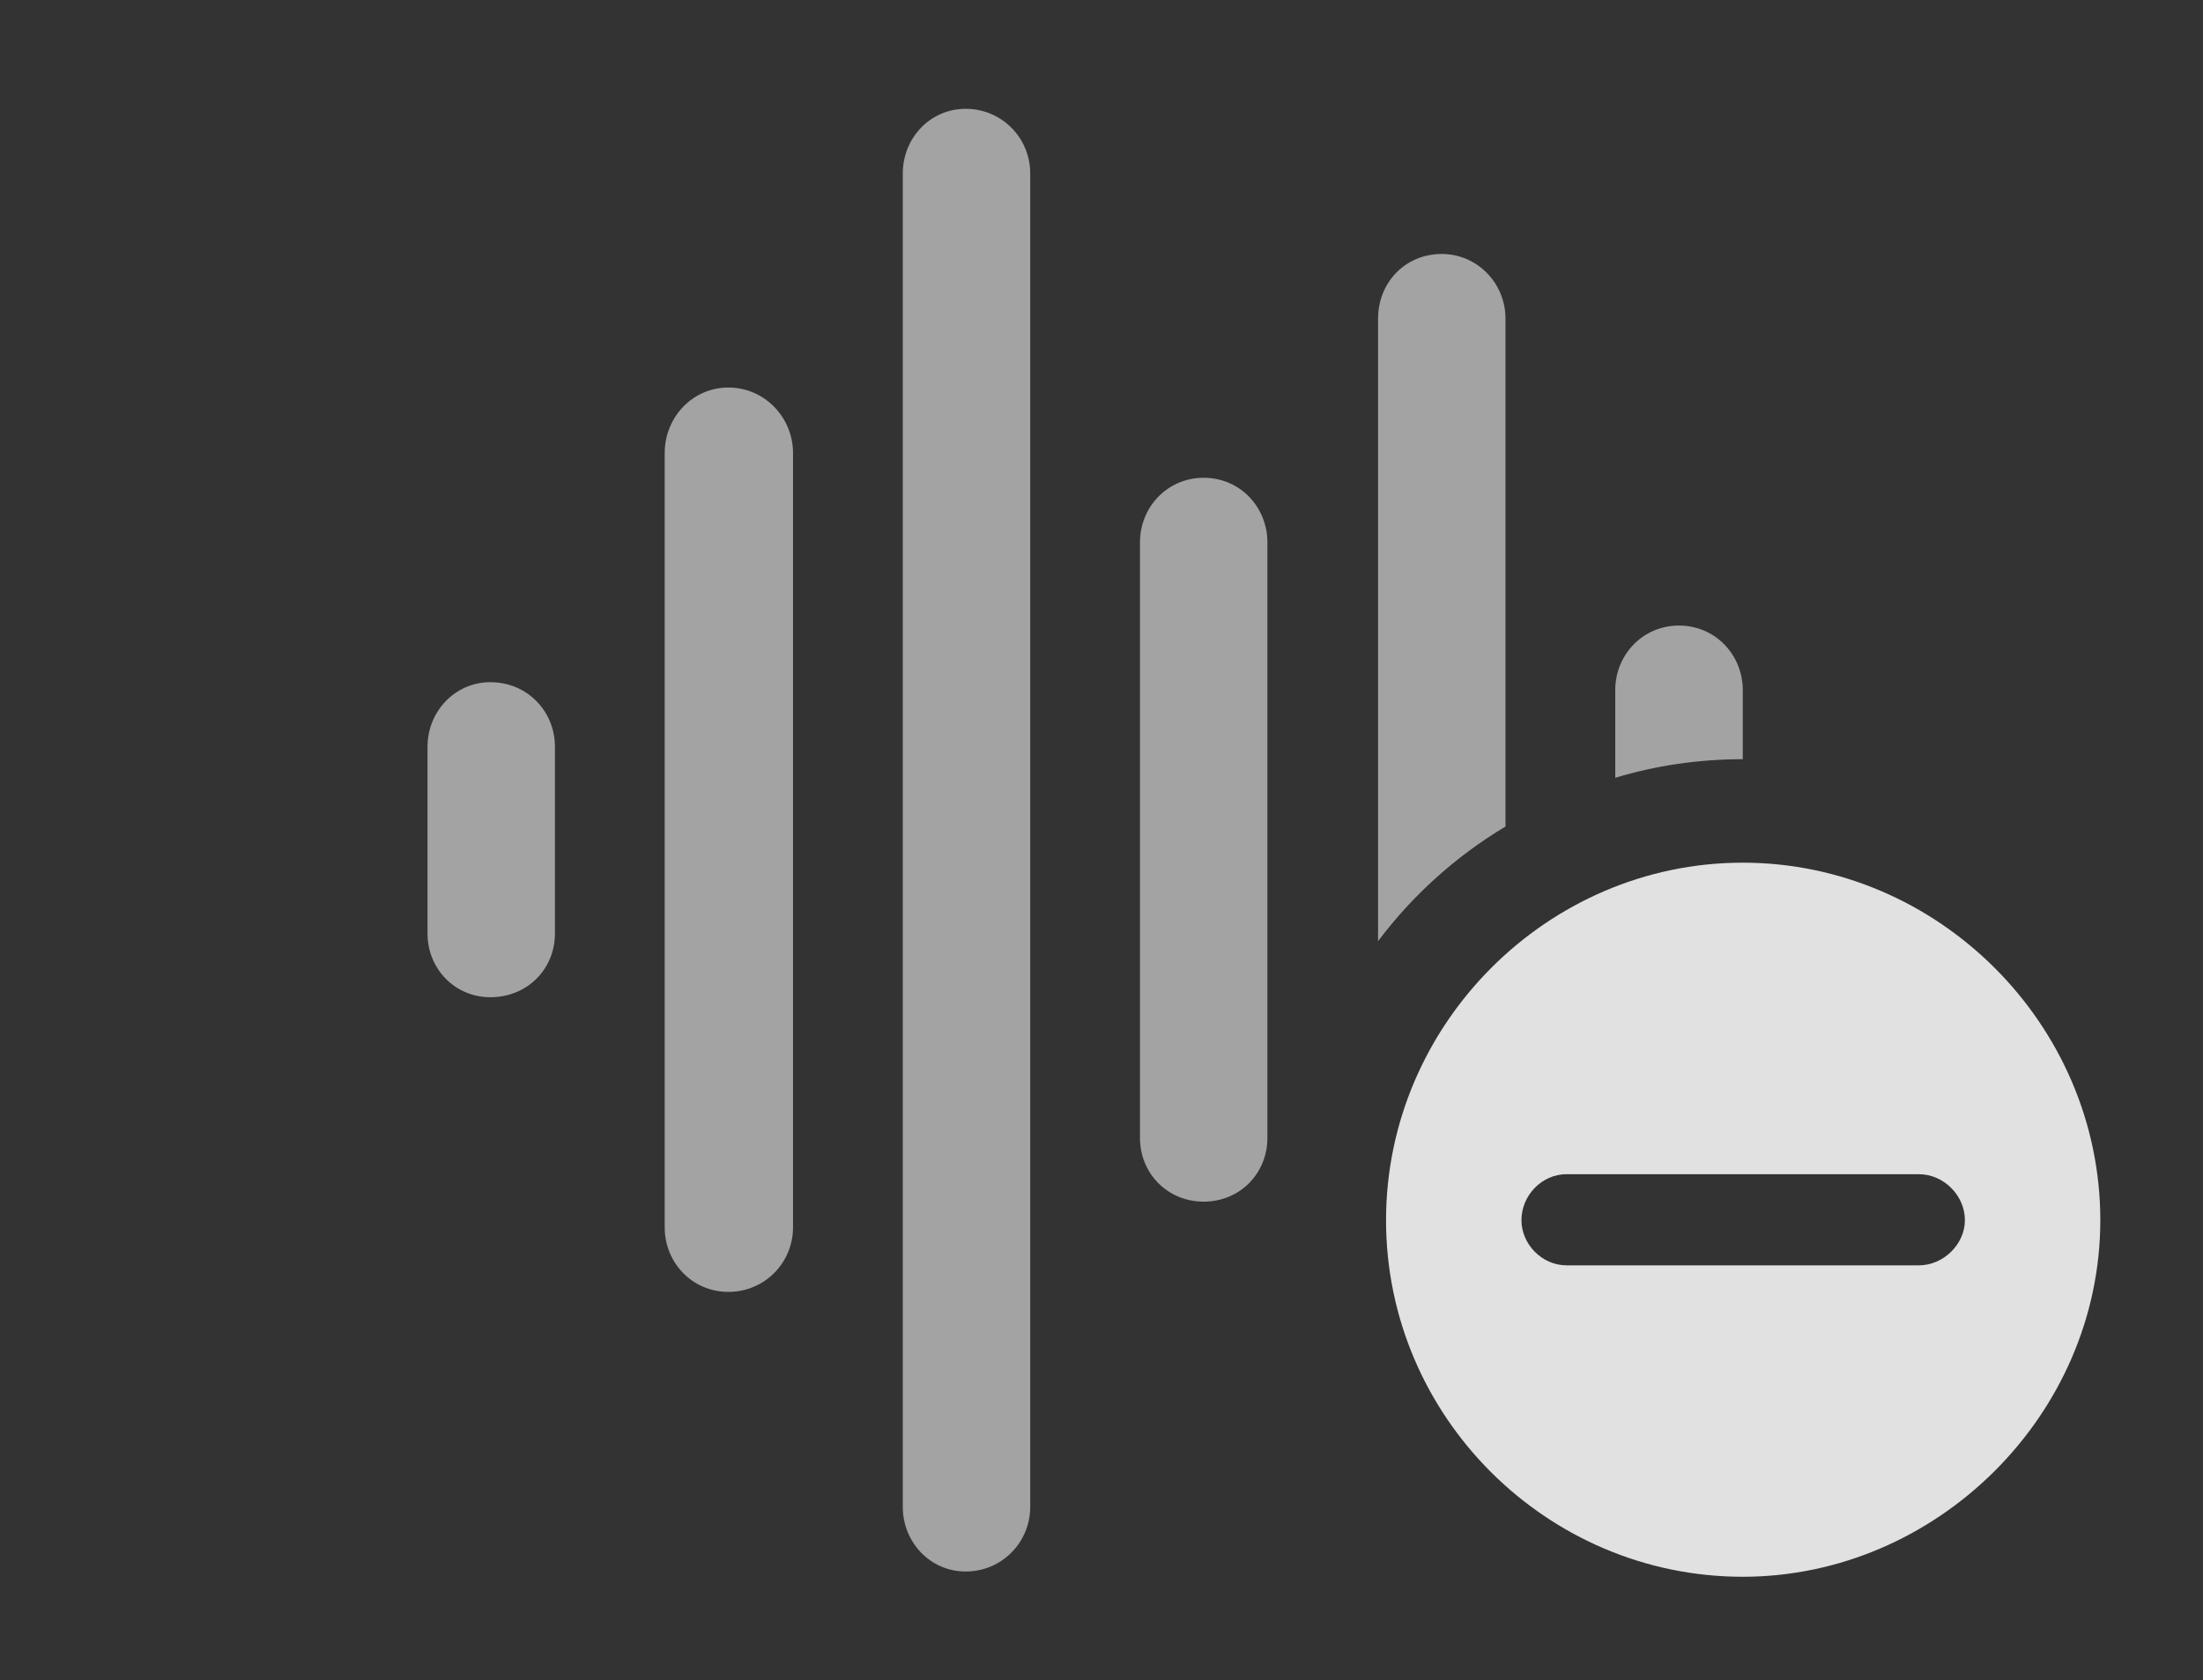 <?xml version="1.0" encoding="UTF-8"?>
<!--Generator: Apple Native CoreSVG 232.5-->
<!DOCTYPE svg
PUBLIC "-//W3C//DTD SVG 1.1//EN"
       "http://www.w3.org/Graphics/SVG/1.1/DTD/svg11.dtd">
<svg version="1.1" xmlns="http://www.w3.org/2000/svg" xmlns:xlink="http://www.w3.org/1999/xlink" width="24.307" height="18.545">
 <rect width="100%" height="100%" fill="#333333" stroke="none"/>
 <g>
  <rect height="18.545" opacity="0" width="24.307" x="0" y="0"/>
  <path d="M19.229 7.617L19.229 8.379C18.741 8.379 18.269 8.449 17.822 8.584L17.822 7.617C17.822 7.227 18.125 6.904 18.525 6.904C18.926 6.904 19.229 7.227 19.229 7.617Z" fill="#ffffff" fill-opacity="0.55"/>
  <path d="M16.611 3.516L16.611 9.122C16.065 9.449 15.587 9.879 15.205 10.387L15.205 3.516C15.205 3.125 15.498 2.803 15.908 2.803C16.299 2.803 16.611 3.125 16.611 3.516Z" fill="#ffffff" fill-opacity="0.55"/>
  <path d="M13.984 5.986L13.984 12.559C13.984 12.949 13.682 13.262 13.281 13.262C12.881 13.262 12.578 12.949 12.578 12.559L12.578 5.986C12.578 5.596 12.881 5.273 13.281 5.273C13.682 5.273 13.984 5.596 13.984 5.986Z" fill="#ffffff" fill-opacity="0.55"/>
  <path d="M11.367 1.914L11.367 16.631C11.367 17.021 11.055 17.344 10.654 17.344C10.264 17.344 9.961 17.021 9.961 16.631L9.961 1.914C9.961 1.523 10.264 1.201 10.654 1.201C11.055 1.201 11.367 1.523 11.367 1.914Z" fill="#ffffff" fill-opacity="0.55"/>
  <path d="M8.75 5L8.75 13.545C8.75 13.935 8.438 14.258 8.037 14.258C7.637 14.258 7.334 13.935 7.334 13.545L7.334 5C7.334 4.609 7.637 4.277 8.037 4.277C8.438 4.277 8.75 4.609 8.75 5Z" fill="#ffffff" fill-opacity="0.55"/>
  <path d="M6.123 8.242L6.123 10.303C6.123 10.693 5.82 11.006 5.41 11.006C5.02 11.006 4.717 10.693 4.717 10.303L4.717 8.242C4.717 7.852 5.02 7.529 5.41 7.529C5.82 7.529 6.123 7.852 6.123 8.242Z" fill="#ffffff" fill-opacity="0.55"/>
  <path d="M23.174 13.467C23.174 15.615 21.367 17.402 19.229 17.402C17.07 17.402 15.293 15.635 15.293 13.467C15.293 11.309 17.07 9.521 19.229 9.521C21.387 9.521 23.174 11.309 23.174 13.467ZM17.285 12.959C17.012 12.959 16.787 13.193 16.787 13.467C16.787 13.73 17.012 13.965 17.285 13.965L21.172 13.965C21.445 13.965 21.68 13.73 21.68 13.467C21.68 13.193 21.445 12.959 21.172 12.959Z" fill="#ffffff" fill-opacity="0.85"/>
 </g>
</svg>
